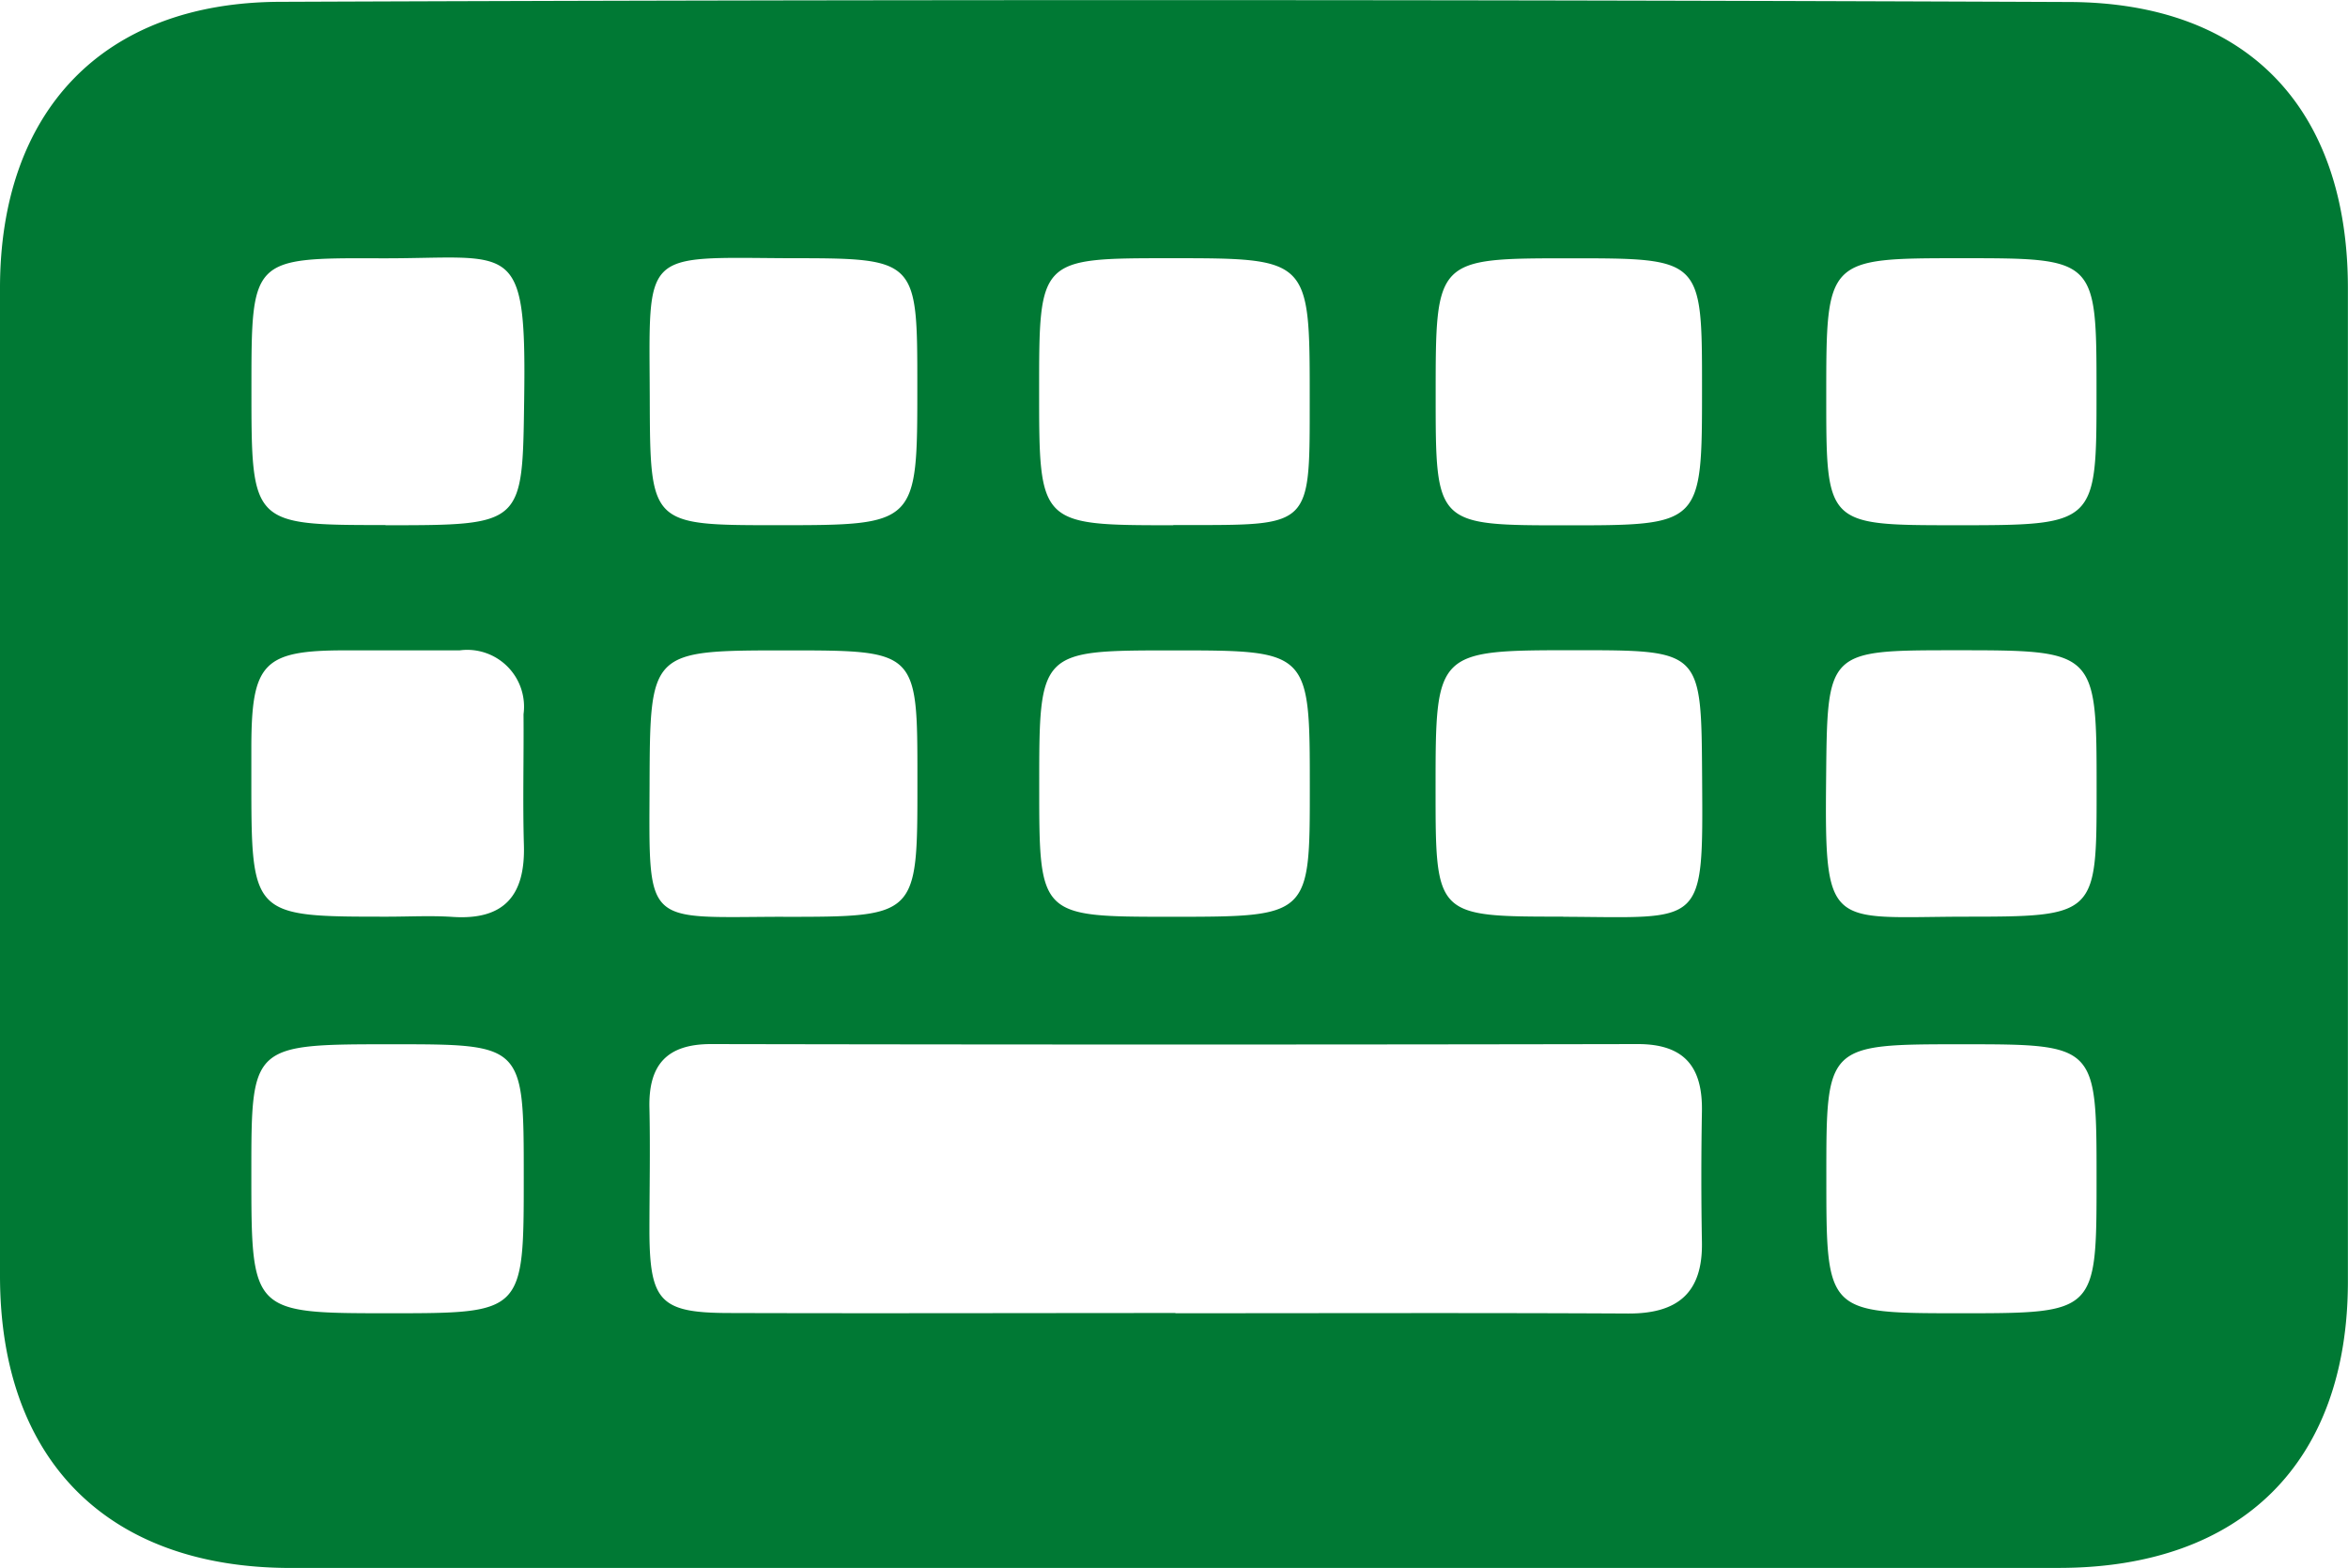 <svg id="icono_teclado" data-name="icono teclado" xmlns="http://www.w3.org/2000/svg" xmlns:xlink="http://www.w3.org/1999/xlink" width="50.371" height="33.648" viewBox="0 0 50.371 33.648">
  <defs>
    <clipPath id="clip-path">
      <rect id="Rectangle_289" data-name="Rectangle 289" width="50.371" height="33.648" fill="#007934"/>
    </clipPath>
  </defs>
  <g id="Group_409" data-name="Group 409" clip-path="url(#clip-path)">
    <path id="Path_594" data-name="Path 594" d="M25.2,33.647q-9.485,0-18.969,0C2.3,33.644,0,31.327,0,27.377Q0,16.78,0,6.183C0,2.407,2.187.054,6,.039Q25.2-.036,44.4.043c3.852.018,5.968,2.321,5.969,6.14q0,10.656,0,21.311c0,3.889-2.28,6.15-6.2,6.152q-9.485,0-18.969,0m.019-5.465c3.235,0,6.47-.011,9.705.006,1.061.006,1.607-.438,1.587-1.531q-.025-1.4,0-2.806c.017-.952-.371-1.447-1.381-1.445q-9.939.019-19.879,0c-.948,0-1.34.449-1.319,1.366.02.9,0,1.793,0,2.689.011,1.466.242,1.712,1.693,1.716,3.2.01,6.392,0,9.589,0M8.27,11.271c2.967,0,2.937,0,2.975-2.693.05-3.505-.231-3.024-3.094-3.035-2.757-.011-2.757,0-2.757,2.8,0,2.924,0,2.924,2.877,2.924m16.9,0h.467c2.443,0,2.459-.017,2.459-2.491V8.546c0-3.005,0-3.005-2.987-3.005-2.818,0-2.818,0-2.818,2.838,0,2.892,0,2.892,2.878,2.892m16.778,0c3.028,0,3.028,0,3.028-2.854,0-2.876,0-2.876-2.891-2.876-2.907,0-2.907,0-2.907,2.966,0,2.763,0,2.763,2.77,2.764m.13,8.4c2.9,0,2.9,0,2.9-2.733,0-2.984,0-2.984-3.021-2.984-2.776,0-2.755,0-2.782,2.761-.032,3.247.06,2.968,2.906,2.956m-33.771,0c.468,0,.937-.026,1.4.005,1.116.074,1.56-.471,1.529-1.542-.027-.935,0-1.871-.008-2.806a1.219,1.219,0,0,0-1.369-1.372c-.818,0-1.637,0-2.455,0-1.749,0-2.008.268-2.015,2.044,0,.234,0,.468,0,.7,0,2.971,0,2.971,2.916,2.971m.117,2.738c-3.033,0-3.033,0-3.033,2.764,0,3.008,0,3.008,2.964,3.008,2.88,0,2.88,0,2.88-2.932,0-2.84,0-2.84-2.811-2.84m33.671,0c-2.917,0-2.917,0-2.916,2.849,0,2.923,0,2.923,2.88,2.923,2.917,0,2.917,0,2.917-2.884s0-2.888-2.881-2.888M25.122,19.673c2.977,0,2.977,0,2.977-2.764,0-2.952,0-2.952-2.935-2.952-2.87,0-2.87,0-2.87,2.91,0,2.806,0,2.806,2.828,2.806M16.906,5.541c-3.154-.018-2.978-.189-2.967,2.979.009,2.75,0,2.75,2.732,2.75,3.008,0,3.008,0,3.008-2.98,0-2.749,0-2.749-2.773-2.749m-.1,14.133c2.875,0,2.875,0,2.875-2.857V16.7c0-2.743,0-2.743-2.8-2.743-2.943,0-2.935,0-2.946,2.894-.011,3.068-.12,2.828,2.866,2.822m16.8-8.4c2.912,0,2.912,0,2.912-2.942,0-2.788,0-2.788-2.828-2.788-2.886,0-2.886,0-2.886,2.937,0,2.793,0,2.793,2.8,2.793m-.063,8.4c3.034.013,3,.257,2.979-3-.019-2.72,0-2.72-2.713-2.72-3.005,0-3.005,0-3.005,2.981,0,2.736,0,2.736,2.739,2.736" transform="translate(0 0)" fill="#007934"/>
  </g>
</svg>
